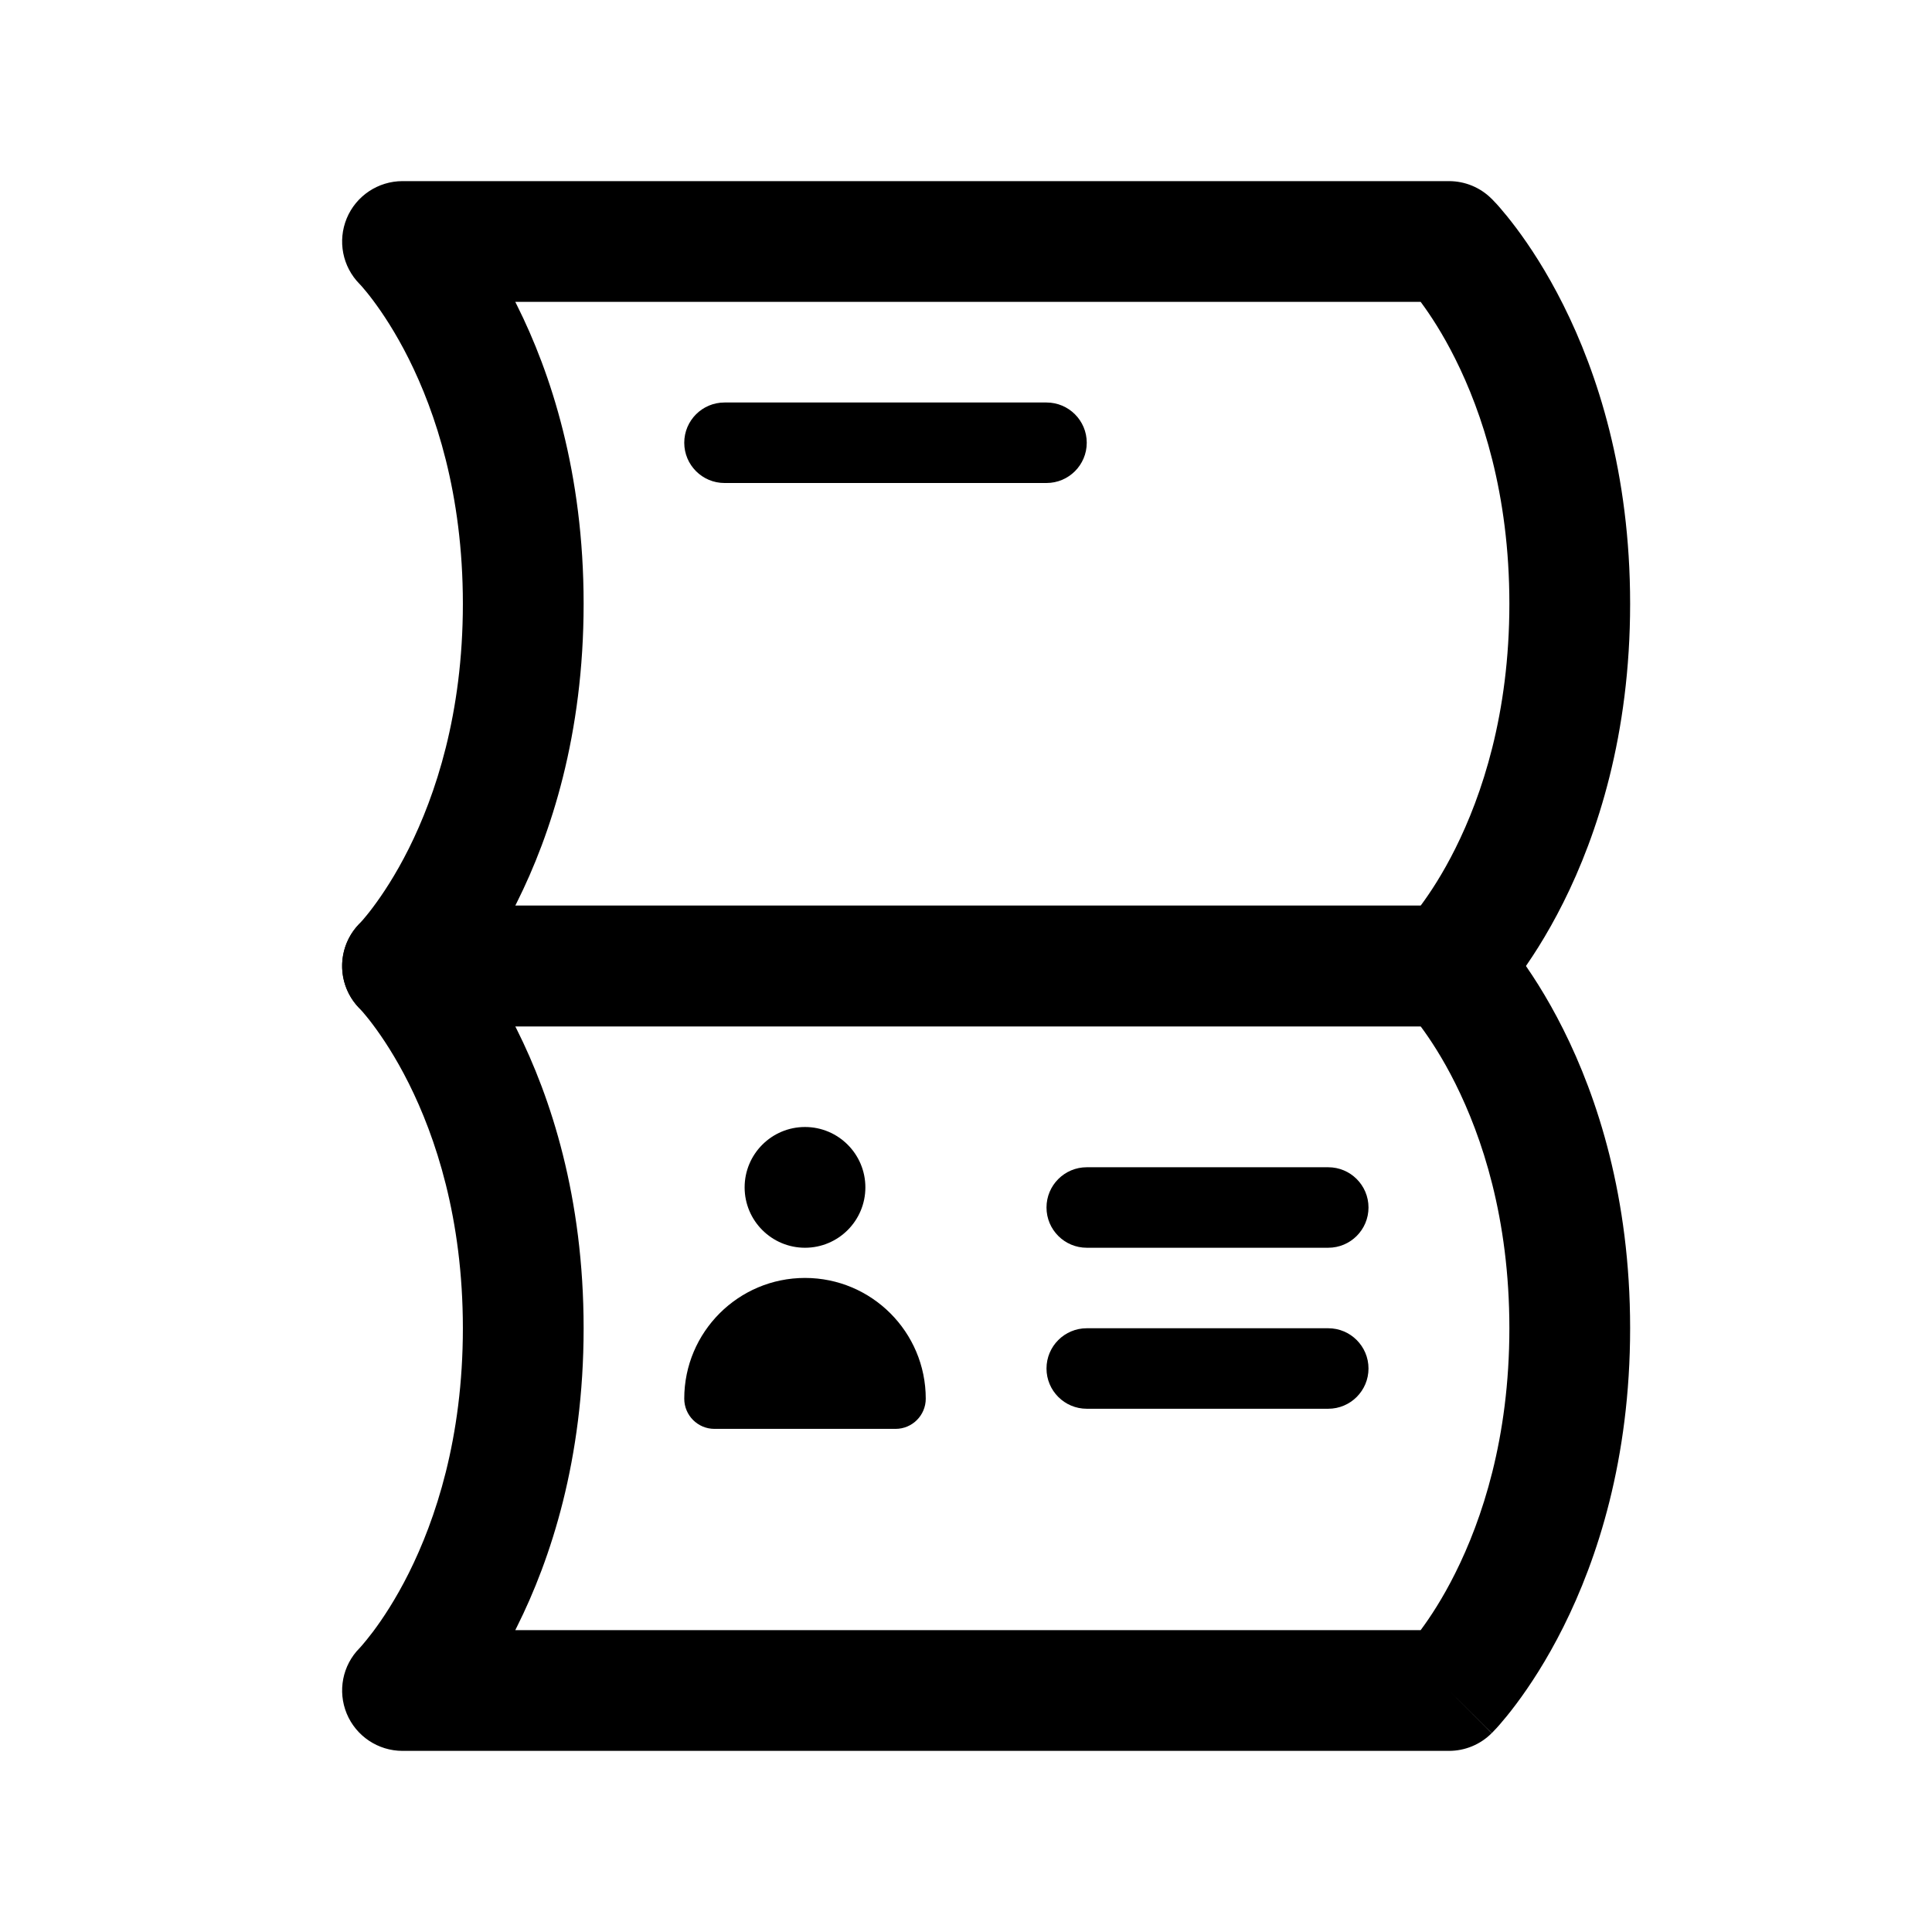 <svg width="24" height="24" viewBox="0 0 24 24" fill="none" xmlns="http://www.w3.org/2000/svg">
<path fill-rule="evenodd" clip-rule="evenodd" d="M4.307 2.713C4.423 2.433 4.697 2.25 5 2.25H18C18.199 2.25 18.39 2.329 18.53 2.47L18 3C18.53 2.47 18.53 2.47 18.53 2.47L18.533 2.472L18.536 2.475L18.543 2.483L18.564 2.505C18.581 2.522 18.603 2.546 18.629 2.576C18.682 2.637 18.752 2.722 18.834 2.831C18.999 3.051 19.211 3.37 19.421 3.79C19.842 4.631 20.25 5.87 20.25 7.5C20.25 9.13 19.842 10.369 19.421 11.21C19.211 11.63 18.999 11.949 18.834 12.169C18.752 12.278 18.682 12.363 18.629 12.424C18.603 12.454 18.581 12.478 18.564 12.495L18.543 12.518L18.536 12.525L18.533 12.528L18.532 12.529C18.532 12.529 18.53 12.53 18 12L18.53 12.53C18.39 12.671 18.199 12.75 18 12.75H5C4.697 12.75 4.423 12.567 4.307 12.287C4.192 12.008 4.254 11.688 4.466 11.473L4.47 11.47C4.475 11.464 4.485 11.453 4.5 11.436C4.529 11.402 4.576 11.347 4.634 11.269C4.751 11.113 4.914 10.87 5.079 10.54C5.408 9.881 5.75 8.87 5.75 7.5C5.75 6.13 5.408 5.119 5.079 4.46C4.914 4.13 4.751 3.887 4.634 3.731C4.576 3.653 4.529 3.598 4.5 3.564C4.485 3.547 4.475 3.536 4.47 3.531L4.466 3.527C4.254 3.312 4.192 2.992 4.307 2.713ZM6.401 3.75C6.408 3.763 6.414 3.776 6.421 3.79C6.842 4.631 7.25 5.87 7.25 7.5C7.25 9.13 6.842 10.369 6.421 11.21C6.414 11.224 6.408 11.237 6.401 11.25H17.648C17.764 11.094 17.921 10.857 18.079 10.54C18.408 9.881 18.75 8.87 18.75 7.5C18.75 6.13 18.408 5.119 18.079 4.46C17.921 4.143 17.764 3.906 17.648 3.75H6.401Z" fill="currentColor"/>
<path fill-rule="evenodd" clip-rule="evenodd" d="M4.307 11.713C4.423 11.433 4.697 11.25 5 11.25H18C18.199 11.25 18.39 11.329 18.53 11.47L18 12C18.53 11.47 18.53 11.47 18.53 11.47L18.533 11.472L18.536 11.475L18.543 11.482L18.564 11.505C18.581 11.522 18.603 11.546 18.629 11.576C18.682 11.637 18.752 11.722 18.834 11.831C18.999 12.051 19.211 12.37 19.421 12.79C19.842 13.631 20.25 14.87 20.25 16.5C20.25 18.13 19.842 19.369 19.421 20.21C19.211 20.63 18.999 20.949 18.834 21.169C18.752 21.279 18.682 21.363 18.629 21.424C18.603 21.454 18.581 21.478 18.564 21.495L18.543 21.517L18.536 21.525L18.533 21.528L18.532 21.529C18.532 21.529 18.53 21.53 18 21L18.53 21.53C18.39 21.671 18.199 21.75 18 21.75H5C4.697 21.75 4.423 21.567 4.307 21.287C4.192 21.008 4.254 20.688 4.466 20.474L4.47 20.47C4.475 20.464 4.485 20.453 4.5 20.436C4.529 20.402 4.576 20.346 4.634 20.269C4.751 20.113 4.914 19.87 5.079 19.54C5.408 18.881 5.75 17.87 5.75 16.5C5.75 15.13 5.408 14.119 5.079 13.46C4.914 13.13 4.751 12.887 4.634 12.731C4.576 12.653 4.529 12.598 4.5 12.564C4.485 12.547 4.475 12.536 4.47 12.53L4.466 12.527C4.254 12.312 4.192 11.992 4.307 11.713ZM6.401 12.75C6.408 12.763 6.414 12.776 6.421 12.79C6.842 13.631 7.25 14.87 7.25 16.5C7.25 18.13 6.842 19.369 6.421 20.21C6.414 20.224 6.408 20.237 6.401 20.25H17.648C17.764 20.094 17.921 19.857 18.079 19.54C18.408 18.881 18.75 17.87 18.75 16.5C18.75 15.13 18.408 14.119 18.079 13.46C17.921 13.143 17.764 12.906 17.648 12.75H6.401Z" fill="currentColor"/>
<path fill-rule="evenodd" clip-rule="evenodd" d="M8.5 5.5C8.5 5.224 8.724 5 9 5H13C13.276 5 13.5 5.224 13.5 5.5C13.5 5.776 13.276 6 13 6H9C8.724 6 8.5 5.776 8.5 5.5Z" fill="currentColor"/>
<path fill-rule="evenodd" clip-rule="evenodd" d="M13 15C13 14.724 13.224 14.5 13.5 14.5H16.5C16.776 14.5 17 14.724 17 15C17 15.276 16.776 15.5 16.5 15.5H13.5C13.224 15.5 13 15.276 13 15Z" fill="currentColor"/>
<path fill-rule="evenodd" clip-rule="evenodd" d="M13 17C13 16.724 13.224 16.5 13.5 16.5H16.5C16.776 16.5 17 16.724 17 17C17 17.276 16.776 17.5 16.5 17.5H13.5C13.224 17.5 13 17.276 13 17Z" fill="currentColor"/>
<path fill-rule="evenodd" clip-rule="evenodd" d="M10 15.5C10.414 15.5 10.75 15.164 10.75 14.75C10.75 14.336 10.414 14 10 14C9.586 14 9.25 14.336 9.25 14.75C9.25 15.164 9.586 15.5 10 15.5ZM10 15.875C9.172 15.875 8.5 16.547 8.5 17.375C8.5 17.582 8.668 17.75 8.875 17.75H11.125C11.332 17.75 11.5 17.582 11.5 17.375C11.5 16.547 10.828 15.875 10 15.875Z" fill="currentColor"/>
</svg>

